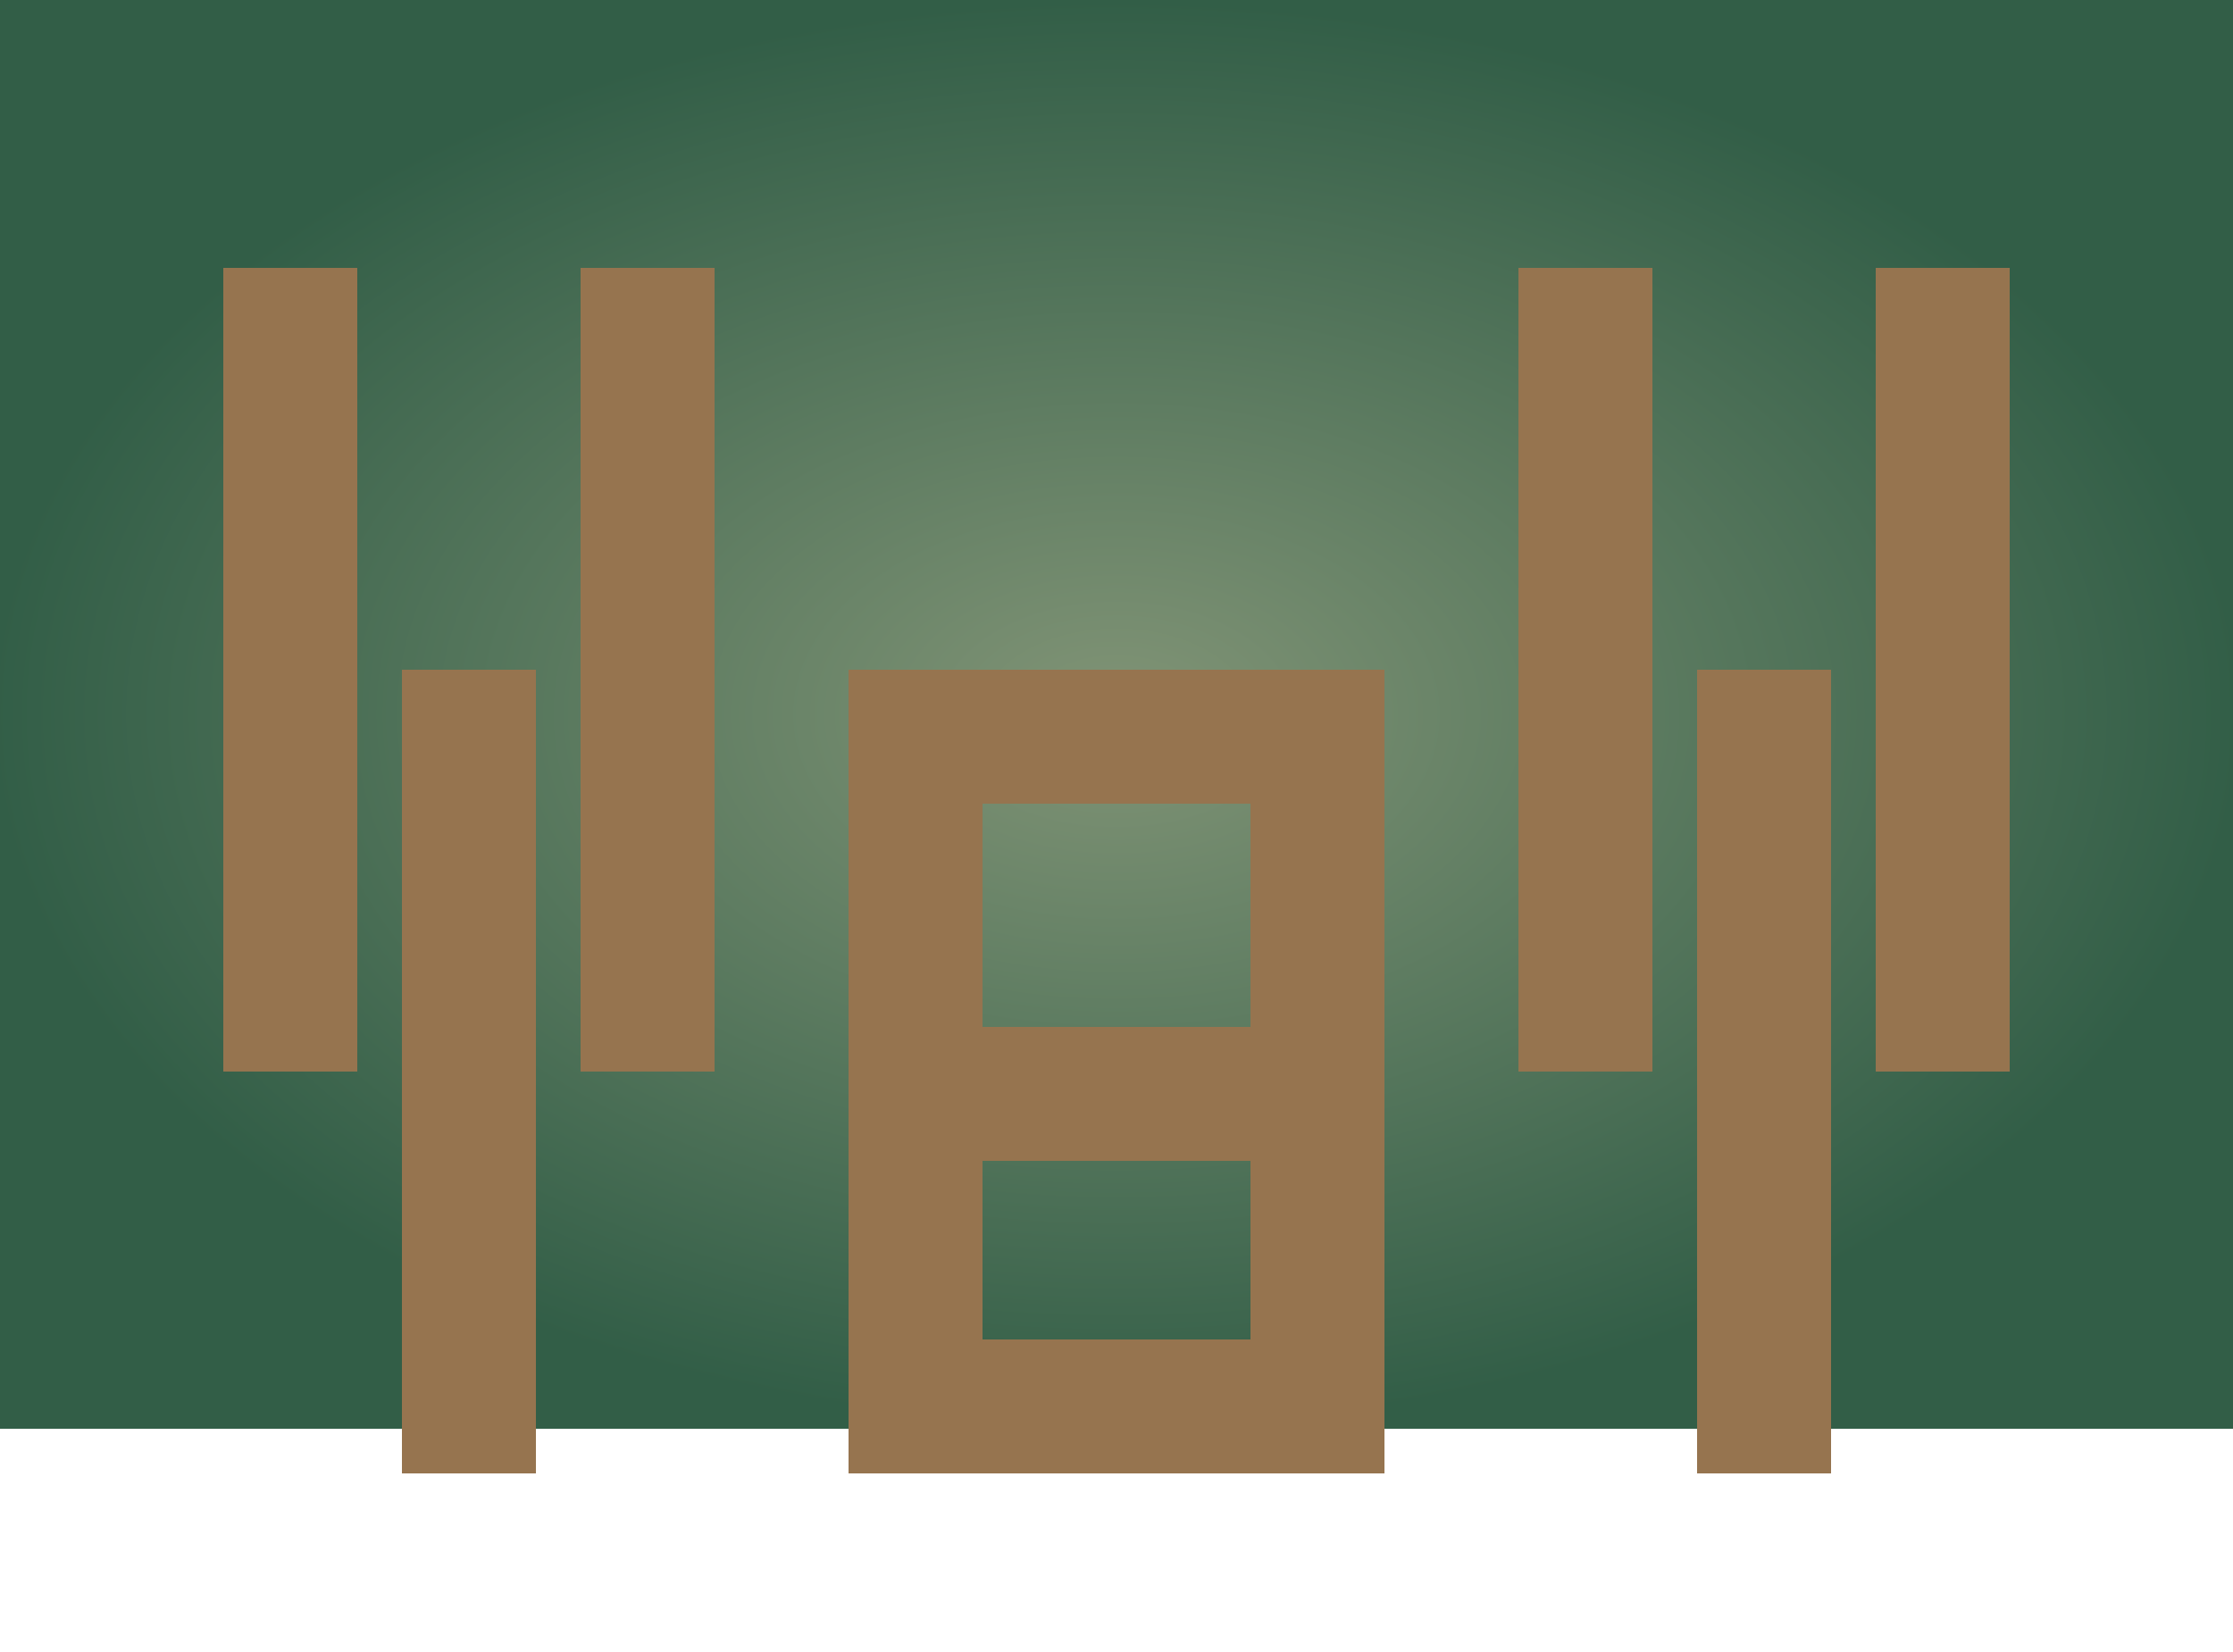 <svg width="50" height="37" viewBox="0 0 50 37" fill="none" xmlns="http://www.w3.org/2000/svg">
<rect width="50" height="32" fill="url(#paint0_radial)"/>
<g filter="url(#filter0_d)">
<rect x="9" y="11" width="3" height="18" fill="#96744F"/>
<rect x="19" y="11" width="3" height="18" fill="#96744F"/>
<rect x="5" y="2" width="3" height="18" fill="#96744F"/>
<rect x="13" y="2" width="3" height="18" fill="#96744F"/>
<rect x="38" y="11" width="3" height="18" fill="#96744F"/>
<rect x="34" y="2" width="3" height="18" fill="#96744F"/>
<rect x="42" y="2" width="3" height="18" fill="#96744F"/>
<rect x="28" y="11" width="3" height="9" fill="#96744F"/>
<rect x="28" y="20" width="3" height="9" fill="#96744F"/>
<rect x="22" y="11" width="6" height="3" fill="#96744F"/>
<rect x="22" y="26" width="6" height="3" fill="#96744F"/>
<rect x="22" y="19" width="6" height="3" fill="#96744F"/>
</g>
<defs>
<filter id="filter0_d" x="1" y="2" width="48" height="35" filterUnits="userSpaceOnUse" color-interpolation-filters="sRGB">
<feFlood flood-opacity="0" result="BackgroundImageFix"/>
<feColorMatrix in="SourceAlpha" type="matrix" values="0 0 0 0 0 0 0 0 0 0 0 0 0 0 0 0 0 0 127 0"/>
<feOffset dy="4"/>
<feGaussianBlur stdDeviation="2"/>
<feColorMatrix type="matrix" values="0 0 0 0 0 0 0 0 0 0 0 0 0 0 0 0 0 0 0.5 0"/>
<feBlend mode="normal" in2="BackgroundImageFix" result="effect1_dropShadow"/>
<feBlend mode="normal" in="SourceGraphic" in2="effect1_dropShadow" result="shape"/>
</filter>
<radialGradient id="paint0_radial" cx="0" cy="0" r="1" gradientUnits="userSpaceOnUse" gradientTransform="translate(25 16) rotate(90) scale(16 25)">
<stop stop-color="#819476"/>
<stop offset="1" stop-color="#325E47"/>
</radialGradient>
</defs>
</svg>
